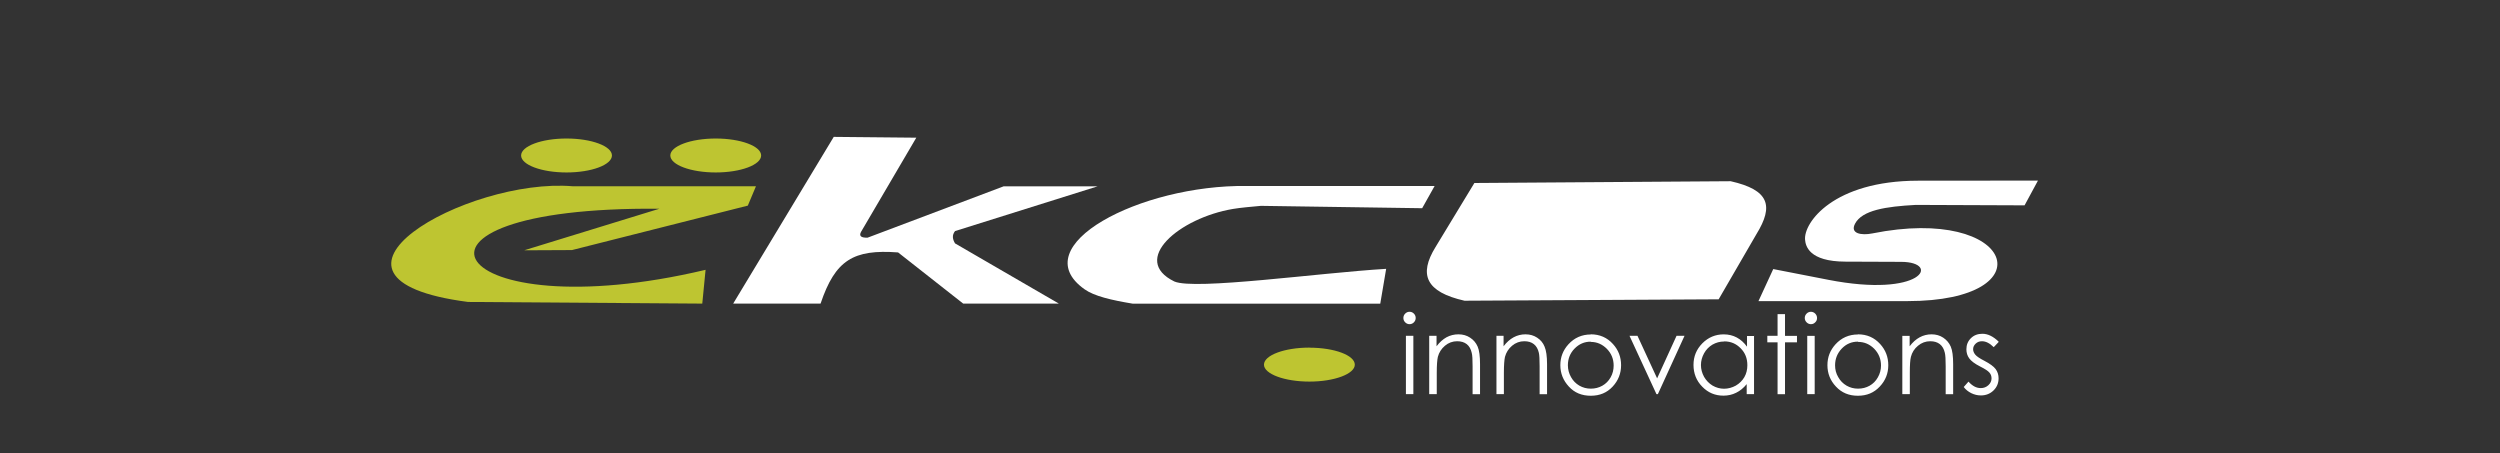 <?xml version="1.0" encoding="utf-8"?>
<!-- Generator: Adobe Illustrator 16.0.0, SVG Export Plug-In . SVG Version: 6.00 Build 0)  -->
<!DOCTYPE svg PUBLIC "-//W3C//DTD SVG 1.1 Tiny//EN" "http://www.w3.org/Graphics/SVG/1.1/DTD/svg11-tiny.dtd">
<svg version="1.1" baseProfile="tiny" id="Layer_1" xmlns="http://www.w3.org/2000/svg" xmlns:xlink="http://www.w3.org/1999/xlink"
	 x="0px" y="0px" width="231.667px" height="42px" viewBox="0 25.667 231.667 42" xml:space="preserve">
<rect x="0" y="25.667" width="231.667" height="42" fill="#333333" stroke="none"/>
<path fill="#FFFFFF" d="M77.262,38.348l-9.32,15.451h8.098c1.362-4.039,3.04-5.047,7.183-4.741l6.034,4.743h8.864l-9.62-5.58
	c-0.23-0.381-0.3-0.76,0-1.141l13.22-4.149h-8.71L80.4,47.69c-0.61,0.021-0.817-0.156-0.61-0.538l5.12-8.726l-7.645-0.075
	L77.262,38.348z"/>
<path fill="#BEC531" d="M70.042,42.928h-16.96c-9.802-0.83-26.397,8.556-9.707,10.72l21.702,0.153l0.306-3.131
	c-23.874,5.67-31.223-5.899-4.28-5.66l-12.53,3.851l4.43-0.021l16.295-4.119l0.744-1.77V42.928z"/>
<path fill="#FFFFFF" d="M128.451,50.581l-0.547,3.229h-22.92c-2.013-0.335-3.58-0.698-4.484-1.338
	c-5.677-4.021,5.154-9.692,15.023-9.572h17.42l-1.156,2.062l-14.94-0.219c-0.84,0.08-1.88,0.164-2.582,0.284
	c-4.99,0.837-9.556,4.724-5.437,6.726c1.91,0.82,13.375-0.799,19.624-1.174V50.581z"/>
<path fill="#BEC531" d="M66.326,38.503c2.315,0,4.207,0.706,4.207,1.572c0,0.865-1.89,1.573-4.207,1.573
	c-2.318,0-4.21-0.708-4.21-1.573C62.116,39.209,64.008,38.503,66.326,38.503z M52.5,38.503c2.316,0,4.207,0.706,4.207,1.572
	c0,0.865-1.89,1.573-4.208,1.573c-2.32,0-4.21-0.708-4.21-1.573c0-0.866,1.89-1.572,4.2-1.572H52.5z"/>
<path fill="#FFFFFF" d="M136.626,42.625l-3.597,5.93c-1.592,2.574-0.89,4.17,2.683,4.979l23.55-0.131l3.504-6.043
	c1.62-2.626,1.183-4.092-2.39-4.9L136.626,42.625L136.626,42.625z M155.587,45.98c0.088-0.465-0.066-0.854-0.512-1.16
	c-2.158-0.567-5.037-0.351-7.65-0.329c-3.623,0.272-5.404,2.629-6.984,5.483c-0.07,0.567,0.09,0.97,0.58,1.198
	c2.16,0.57,5.04,0.35,7.66,0.33c3.699-0.278,5.6-2.734,6.92-5.522H155.587z M169.367,51.584l-5.046-0.984l-1.37,2.97h13.801
	c13.01,0,9.939-8.923-3.26-6.271c-0.99,0.197-2.08,0.023-1.591-0.902c0.66-1.258,2.86-1.593,5.62-1.742l10.09,0.04l1.24-2.294
	l-11.13,0.01c-7.81,0.01-10.601,3.881-10.45,5.48c0.05,0.561,0.359,2.01,3.73,2.02l5.18,0.021c3.699,0.01,1.98,3.37-6.78,1.659
	L169.367,51.584z"/>
<path fill="#FFFFFF" d="M130.614,54.558c0.162,0,0.296,0.058,0.406,0.17c0.112,0.112,0.168,0.248,0.168,0.407
	c0,0.154-0.056,0.289-0.168,0.402c-0.11,0.113-0.244,0.17-0.406,0.17c-0.153,0-0.286-0.057-0.399-0.17
	c-0.113-0.111-0.168-0.248-0.168-0.402c0-0.16,0.055-0.295,0.168-0.407S130.46,54.558,130.614,54.558z M130.271,56.786h0.7v5.407
	h-0.69v-5.407H130.271z M132.421,56.786h0.699v0.969c0.28-0.371,0.59-0.648,0.92-0.832c0.34-0.184,0.711-0.275,1.11-0.275
	c0.41,0,0.771,0.102,1.08,0.309c0.319,0.207,0.55,0.482,0.7,0.83s0.22,0.889,0.22,1.625v2.783h-0.69v-2.58
	c0-0.623-0.02-1.039-0.08-1.25c-0.08-0.355-0.229-0.623-0.459-0.806c-0.23-0.181-0.53-0.271-0.891-0.271
	c-0.42,0-0.8,0.139-1.13,0.416s-0.55,0.623-0.659,1.034c-0.061,0.271-0.101,0.761-0.101,1.47v1.984h-0.7v-5.406H132.421z
	 M138.63,56.786h0.701v0.969c0.279-0.371,0.59-0.648,0.93-0.832s0.71-0.275,1.1-0.275c0.41,0,0.77,0.102,1.08,0.309
	c0.32,0.207,0.551,0.482,0.689,0.83c0.15,0.348,0.23,0.889,0.23,1.625v2.783h-0.689v-2.58c0-0.623-0.021-1.039-0.07-1.25
	c-0.08-0.355-0.23-0.623-0.46-0.806c-0.229-0.181-0.521-0.271-0.89-0.271c-0.42,0-0.801,0.139-1.131,0.416s-0.55,0.623-0.66,1.034
	c-0.06,0.271-0.1,0.761-0.1,1.47v1.984h-0.689v-5.406H138.63z M147.401,56.646c0.841,0,1.53,0.302,2.07,0.905
	c0.5,0.55,0.75,1.199,0.75,1.959c0,0.761-0.261,1.421-0.78,1.98c-0.529,0.57-1.199,0.85-2.029,0.85s-1.511-0.279-2.031-0.85
	c-0.52-0.56-0.789-1.22-0.789-1.98c0-0.75,0.25-1.389,0.75-1.939c0.55-0.6,1.24-0.91,2.08-0.91L147.401,56.646z M147.401,57.329
	c-0.58,0-1.069,0.213-1.489,0.639c-0.42,0.429-0.621,0.947-0.621,1.551c0,0.393,0.101,0.755,0.291,1.093
	c0.189,0.341,0.449,0.601,0.77,0.79c0.33,0.189,0.68,0.28,1.07,0.28c0.379,0,0.74-0.091,1.06-0.271s0.58-0.439,0.771-0.779
	c0.189-0.33,0.279-0.7,0.279-1.09c0-0.601-0.21-1.121-0.63-1.551c-0.42-0.42-0.909-0.64-1.489-0.64L147.401,57.329z M151.001,56.786
	h0.74l1.819,3.942l1.8-3.942h0.74l-2.471,5.407h-0.129L151.001,56.786L151.001,56.786z M162.541,56.786v5.407h-0.68v-0.93
	c-0.29,0.354-0.609,0.622-0.98,0.8c-0.359,0.18-0.75,0.268-1.18,0.268c-0.76,0-1.42-0.27-1.959-0.83
	c-0.541-0.549-0.811-1.229-0.811-2.02c0-0.779,0.27-1.439,0.82-2c0.549-0.55,1.209-0.83,1.979-0.83c0.45,0,0.851,0.1,1.21,0.29
	s0.68,0.479,0.95,0.851v-0.99h0.69L162.541,56.786z M159.761,57.314c-0.381,0-0.74,0.099-1.07,0.286
	c-0.32,0.191-0.59,0.46-0.779,0.804c-0.19,0.345-0.291,0.707-0.291,1.093c0,0.381,0.101,0.744,0.291,1.092
	c0.199,0.341,0.459,0.611,0.789,0.811c0.33,0.189,0.69,0.29,1.061,0.29c0.369,0,0.75-0.101,1.09-0.29
	c0.34-0.199,0.6-0.46,0.79-0.779c0.19-0.33,0.28-0.701,0.28-1.111c0-0.629-0.2-1.149-0.621-1.569c-0.409-0.42-0.909-0.64-1.52-0.64
	L159.761,57.314z M164.71,54.777h0.701v2.011h1.109v0.6h-1.109v4.806h-0.69v-4.805h-0.95v-0.603h0.95v-2.01L164.71,54.777z
	 M167.8,54.557c0.16,0,0.301,0.061,0.41,0.17c0.11,0.113,0.17,0.25,0.17,0.408c0,0.154-0.049,0.289-0.17,0.402
	c-0.109,0.113-0.239,0.17-0.399,0.17c-0.149,0-0.29-0.057-0.399-0.17c-0.111-0.111-0.17-0.248-0.17-0.402
	c0-0.16,0.059-0.295,0.17-0.407c0.109-0.112,0.25-0.17,0.399-0.17L167.8,54.557z M167.46,56.788h0.701v5.405h-0.69v-5.407
	L167.46,56.788z M172.162,56.647c0.84,0,1.529,0.301,2.069,0.904c0.5,0.55,0.75,1.199,0.75,1.959c0,0.761-0.26,1.421-0.79,1.98
	c-0.529,0.57-1.199,0.85-2.029,0.85s-1.5-0.279-2.031-0.85c-0.529-0.56-0.789-1.22-0.789-1.98c0-0.75,0.25-1.389,0.75-1.939
	c0.55-0.6,1.24-0.91,2.08-0.91L172.162,56.647z M172.162,57.327c-0.58,0-1.08,0.215-1.49,0.641c-0.41,0.43-0.621,0.947-0.621,1.55
	c0,0.394,0.091,0.756,0.291,1.094c0.189,0.341,0.449,0.601,0.77,0.79c0.33,0.189,0.68,0.28,1.07,0.28
	c0.39,0,0.746-0.091,1.068-0.271c0.319-0.18,0.58-0.439,0.767-0.779c0.19-0.33,0.29-0.7,0.29-1.09c0-0.601-0.21-1.121-0.623-1.551
	c-0.42-0.42-0.912-0.64-1.49-0.64L172.162,57.327z M176.271,56.788h0.689v0.967c0.281-0.371,0.59-0.648,0.931-0.832
	c0.34-0.184,0.71-0.275,1.101-0.275c0.399,0,0.77,0.102,1.079,0.309s0.55,0.482,0.7,0.83s0.221,0.889,0.221,1.625v2.783H180.3v-2.58
	c0-0.623-0.024-1.039-0.077-1.25c-0.08-0.355-0.231-0.623-0.462-0.806c-0.23-0.181-0.525-0.271-0.893-0.271
	c-0.42,0-0.801,0.139-1.131,0.416c-0.34,0.277-0.555,0.623-0.66,1.034c-0.07,0.271-0.1,0.761-0.1,1.47v1.984h-0.695v-5.406
	L176.271,56.788z M185.191,57.377l-0.439,0.461c-0.371-0.369-0.73-0.549-1.09-0.549c-0.23,0-0.42,0.069-0.58,0.219
	c-0.16,0.15-0.24,0.32-0.24,0.521c0,0.171,0.07,0.341,0.199,0.5c0.131,0.16,0.41,0.351,0.84,0.57
	c0.521,0.271,0.871,0.53,1.051,0.771c0.18,0.25,0.27,0.529,0.27,0.85c0,0.439-0.15,0.82-0.47,1.13c-0.31,0.3-0.7,0.46-1.17,0.46
	c-0.31,0-0.601-0.07-0.89-0.21c-0.28-0.14-0.521-0.33-0.7-0.57l0.44-0.5c0.359,0.4,0.729,0.601,1.137,0.601
	c0.275,0,0.513-0.09,0.709-0.271c0.195-0.18,0.291-0.39,0.291-0.63c0-0.2-0.061-0.38-0.19-0.529c-0.13-0.16-0.42-0.351-0.88-0.58
	c-0.49-0.25-0.82-0.5-1-0.75c-0.18-0.248-0.26-0.527-0.26-0.841c0-0.409,0.14-0.75,0.42-1.026c0.279-0.275,0.634-0.408,1.064-0.408
	c0.5,0,1,0.24,1.506,0.73L185.191,57.377z"/>
<path fill="#BEC531" d="M121.339,57.885c2.318,0,4.207,0.707,4.207,1.574c0,0.859-1.891,1.569-4.207,1.569
	c-2.32,0-4.211-0.71-4.211-1.569c0-0.871,1.891-1.58,4.211-1.58V57.885z"/>
</svg>

